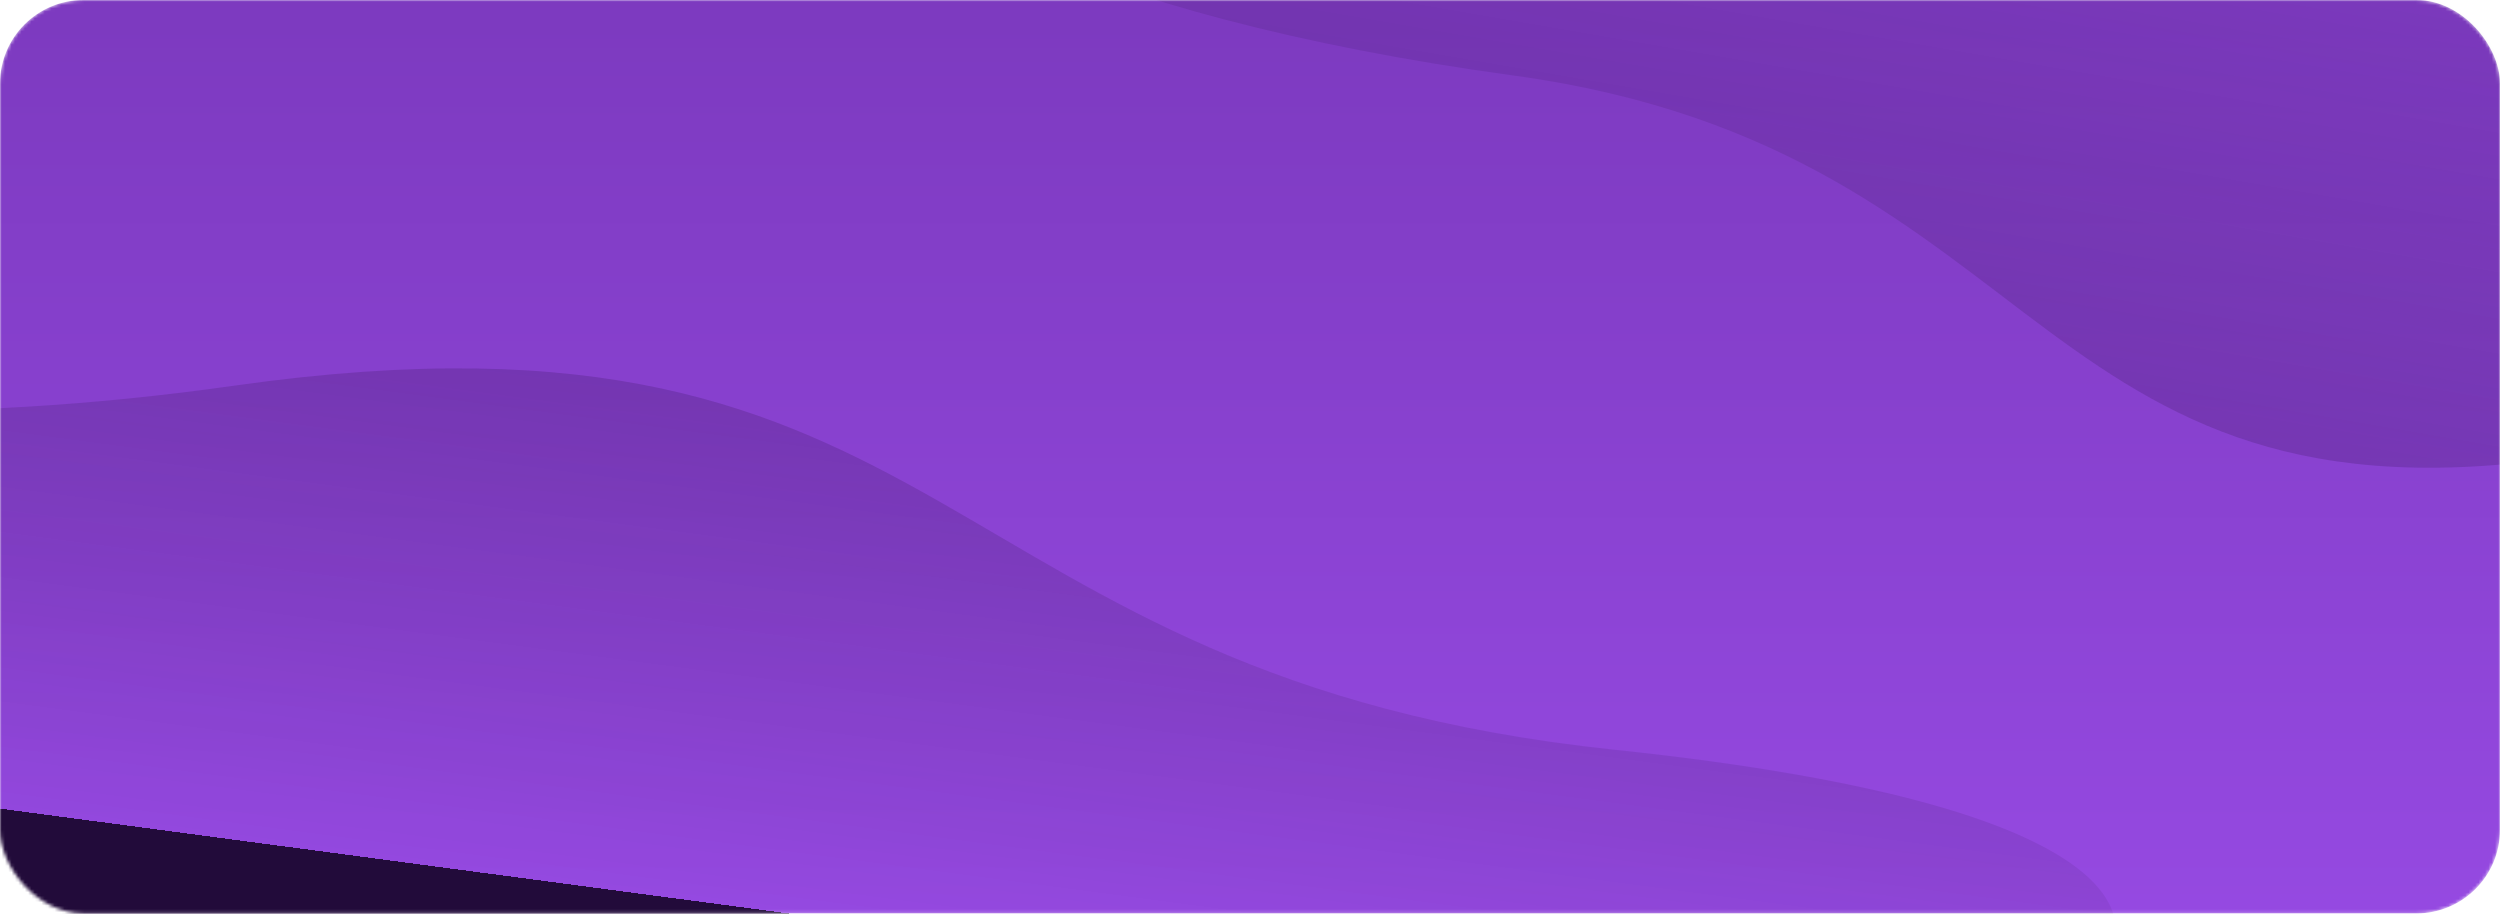 <svg width="755" height="276" viewBox="0 0 755 276" fill="none" xmlns="http://www.w3.org/2000/svg">
<mask id="mask0_136_3802" style="mask-type:alpha" maskUnits="userSpaceOnUse" x="0" y="0" width="755" height="276">
<rect width="755" height="275.857" rx="25.26" fill="#C4C4C4"/>
</mask>
<g mask="url(#mask0_136_3802)">
<rect width="755" height="275.857" rx="25.26" fill="url(#paint0_linear_136_3802)"/>
<path d="M70.923 116.447C-105.732 141.485 -216.632 99.248 -250 75V300H627.386C650.449 282.801 654.767 244.004 487.534 226.41C278.492 204.417 291.742 85.15 70.923 116.447Z" fill="url(#paint1_linear_136_3802)"/>
<path d="M787.087 135.912C927.02 110.161 1014.87 153.601 1041.3 178.541V-52.873L244.74 -61.302C260.902 -32.95 324.605 4.72 457.076 22.815C622.664 45.435 612.169 168.101 787.087 135.912Z" fill="url(#paint2_linear_136_3802)"/>
</g>
<defs>
<linearGradient id="paint0_linear_136_3802" x1="377.5" y1="-82.757" x2="377.5" y2="306.508" gradientUnits="userSpaceOnUse">
<stop stop-color="#7535B5"/>
<stop offset="1" stop-color="#984BE5"/>
</linearGradient>
<linearGradient id="paint1_linear_136_3802" x1="248.423" y1="16.142" x2="214.303" y2="272.699" gradientUnits="userSpaceOnUse">
<stop stop-color="#310E54" stop-opacity="0.3"/>
<stop offset="1" stop-opacity="0"/>
<stop offset="1" stop-color="#220B3A"/>
</linearGradient>
<linearGradient id="paint2_linear_136_3802" x1="646.483" y1="239.076" x2="691.511" y2="-21.685" gradientUnits="userSpaceOnUse">
<stop stop-color="#310E54" stop-opacity="0.3"/>
<stop offset="1" stop-opacity="0"/>
<stop offset="1" stop-color="#220B3A"/>
</linearGradient>
</defs>
</svg>
